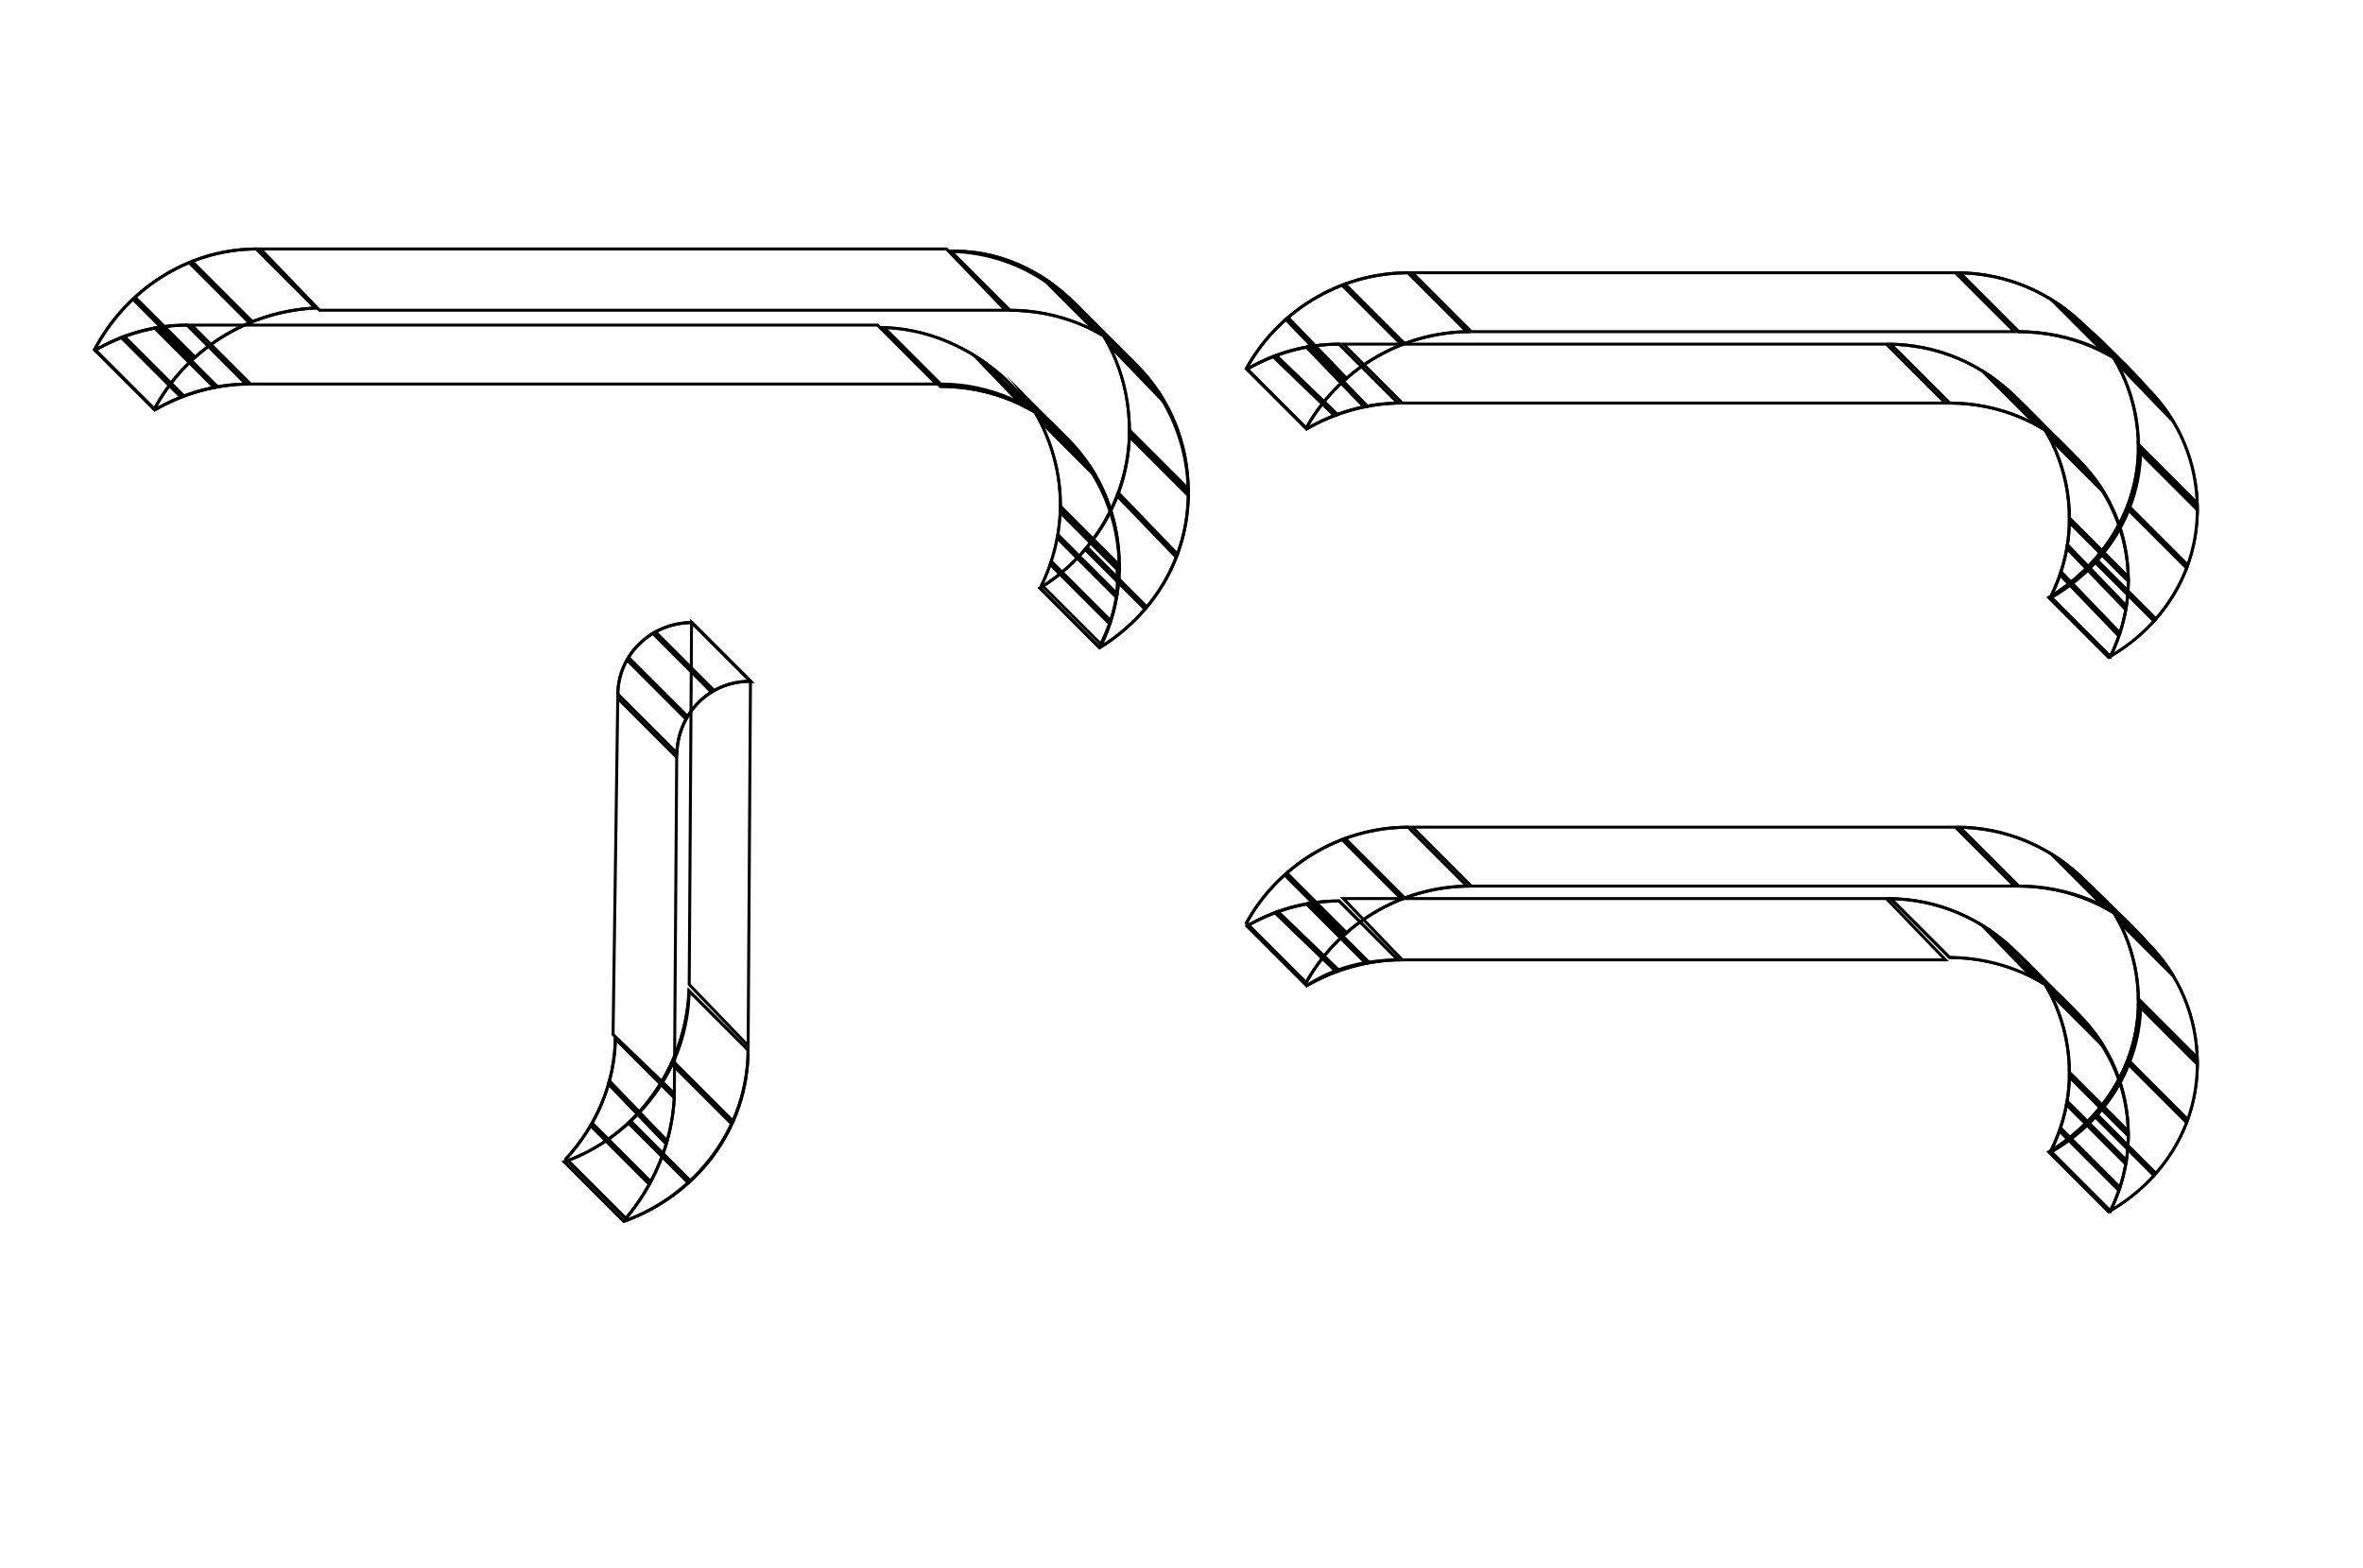<?xml version="1.0" encoding="utf-8"?>
<!-- Generator: Adobe Illustrator 22.0.1, SVG Export Plug-In . SVG Version: 6.00 Build 0)  -->
<svg version="1.1" id="Layer_1" xmlns="http://www.w3.org/2000/svg" xmlns:xlink="http://www.w3.org/1999/xlink" x="0px" y="0px"
	 viewBox="0 0 99.3 65.9" style="enable-background:new 0 0 99.3 65.9;" xml:space="preserve">
<style type="text/css">
	.st0{enable-background:new    ;}
	.st1{clip-path:url(#SVGID_2_);enable-background:new    ;}
	.st2{fill:none;stroke:#000000;stroke-width:0.25;stroke-miterlimit:10;}
	.st3{clip-path:url(#SVGID_2_);fill:none;stroke:#000000;stroke-width:0.25;stroke-miterlimit:10;}
	.st4{clip-path:url(#SVGID_4_);enable-background:new    ;}
	.st5{clip-path:url(#SVGID_4_);fill:none;stroke:#000000;stroke-width:0.25;stroke-miterlimit:10;}
	.st6{clip-path:url(#SVGID_6_);enable-background:new    ;}
	.st7{clip-path:url(#SVGID_6_);fill:none;stroke:#000000;stroke-width:0.25;stroke-miterlimit:10;}
	.st8{clip-path:url(#SVGID_8_);enable-background:new    ;}
	.st9{clip-path:url(#SVGID_8_);fill:none;stroke:#000000;stroke-width:0.25;stroke-miterlimit:10;}
	.st10{clip-path:url(#SVGID_10_);fill:none;stroke:#000000;stroke-width:0.25;stroke-miterlimit:10;}
	.st11{clip-path:url(#SVGID_12_);enable-background:new    ;}
	.st12{clip-path:url(#SVGID_12_);fill:none;stroke:#000000;stroke-width:0.25;stroke-miterlimit:10;}
	.st13{clip-path:url(#SVGID_14_);enable-background:new    ;}
	.st14{clip-path:url(#SVGID_14_);fill:none;stroke:#000000;stroke-width:0.25;stroke-miterlimit:10;}
	.st15{clip-path:url(#SVGID_16_);fill:none;stroke:#000000;stroke-width:0.25;stroke-miterlimit:10;}
	.st16{clip-path:url(#SVGID_18_);enable-background:new    ;}
	.st17{clip-path:url(#SVGID_18_);fill:none;stroke:#000000;stroke-width:0.25;stroke-miterlimit:10;}
	.st18{clip-path:url(#SVGID_20_);enable-background:new    ;}
	.st19{clip-path:url(#SVGID_20_);fill:none;stroke:#000000;stroke-width:0.25;stroke-miterlimit:10;}
	.st20{clip-path:url(#SVGID_22_);enable-background:new    ;}
	.st21{clip-path:url(#SVGID_22_);fill:none;stroke:#000000;stroke-width:0.25;stroke-miterlimit:10;}
	.st22{clip-path:url(#SVGID_24_);enable-background:new    ;}
	.st23{clip-path:url(#SVGID_24_);fill:none;stroke:#000000;stroke-width:0.25;stroke-miterlimit:10;}
	.st24{clip-path:url(#SVGID_26_);fill:none;stroke:#000000;stroke-width:0.25;stroke-miterlimit:10;}
	.st25{clip-path:url(#SVGID_28_);enable-background:new    ;}
	.st26{clip-path:url(#SVGID_28_);fill:none;stroke:#000000;stroke-width:0.25;stroke-miterlimit:10;}
	.st27{clip-path:url(#SVGID_30_);enable-background:new    ;}
	.st28{clip-path:url(#SVGID_30_);fill:none;stroke:#000000;stroke-width:0.25;stroke-miterlimit:10;}
	.st29{clip-path:url(#SVGID_32_);fill:none;stroke:#000000;stroke-width:0.25;stroke-miterlimit:10;}
	.st30{clip-path:url(#SVGID_34_);enable-background:new    ;}
	.st31{clip-path:url(#SVGID_34_);fill:none;stroke:#000000;stroke-width:0.25;stroke-miterlimit:10;}
	.st32{clip-path:url(#SVGID_36_);enable-background:new    ;}
	.st33{clip-path:url(#SVGID_36_);fill:none;stroke:#000000;stroke-width:0.25;stroke-miterlimit:10;}
	.st34{clip-path:url(#SVGID_38_);enable-background:new    ;}
	.st35{clip-path:url(#SVGID_38_);fill:none;stroke:#000000;stroke-width:0.25;stroke-miterlimit:10;}
	.st36{clip-path:url(#SVGID_40_);enable-background:new    ;}
	.st37{clip-path:url(#SVGID_40_);fill:none;stroke:#000000;stroke-width:0.25;stroke-miterlimit:10;}
	.st38{clip-path:url(#SVGID_42_);fill:none;stroke:#000000;stroke-width:0.25;stroke-miterlimit:10;}
	.st39{clip-path:url(#SVGID_44_);enable-background:new    ;}
	.st40{clip-path:url(#SVGID_44_);fill:none;stroke:#000000;stroke-width:0.25;stroke-miterlimit:10;}
	.st41{clip-path:url(#SVGID_46_);enable-background:new    ;}
	.st42{clip-path:url(#SVGID_46_);fill:none;stroke:#000000;stroke-width:0.25;stroke-miterlimit:10;}
	.st43{clip-path:url(#SVGID_48_);fill:none;stroke:#000000;stroke-width:0.25;stroke-miterlimit:10;}
	.st44{clip-path:url(#SVGID_50_);fill:none;stroke:#000000;stroke-width:0.25;stroke-miterlimit:10;}
	.st45{clip-path:url(#SVGID_52_);enable-background:new    ;}
	.st46{clip-path:url(#SVGID_52_);fill:none;stroke:#000000;stroke-width:0.25;stroke-miterlimit:10;}
	.st47{clip-path:url(#SVGID_54_);enable-background:new    ;}
	.st48{clip-path:url(#SVGID_54_);fill:none;stroke:#000000;stroke-width:0.25;stroke-miterlimit:10;}
	.st49{clip-path:url(#SVGID_56_);fill:none;stroke:#000000;stroke-width:0.25;stroke-miterlimit:10;}
	.st50{clip-path:url(#SVGID_58_);enable-background:new    ;}
	.st51{clip-path:url(#SVGID_58_);fill:none;stroke:#000000;stroke-width:0.25;stroke-miterlimit:10;}
</style>
<g>
	<g>
		<g class="st0">
			<g class="st0">
				<defs>
					<path id="SVGID_1_" class="st0" d="M90.3,16.3c1.3,1.3,2.1,3.1,2.1,5.1c0,2.7-1.5,5-3.8,6.3l-2.6-2.6c2.2-1.3,3.8-3.6,3.8-6.3
						c0-2-0.8-3.8-2.1-5.1C88.5,14.4,89.6,15.5,90.3,16.3z"/>
				</defs>
				<clipPath id="SVGID_2_">
					<use xlink:href="#SVGID_1_"  style="overflow:visible;"/>
				</clipPath>
				<g class="st1">
					<g>
						<path class="st2" d="M84.8,14l-2.6-2.6c4.2,0,7.6,3.3,7.6,7.4l2.6,2.6C92.5,17.3,89.1,14,84.8,14z"/>
						<line class="st2" x1="91.4" y1="17.7" x2="88.8" y2="15"/>
					</g>
					<g>
						<path class="st2" d="M92.5,21.4l-2.6-2.6c0,2.7-1.5,5-3.8,6.3l2.6,2.6C90.9,26.4,92.4,24,92.5,21.4z"/>
						<line class="st2" x1="92" y1="23.9" x2="89.4" y2="21.3"/>
						<line class="st2" x1="90.6" y1="26.1" x2="88" y2="23.5"/>
					</g>
				</g>
				<path class="st3" d="M90.3,16.3c1.3,1.3,2.1,3.1,2.1,5.1c0,2.7-1.5,5-3.8,6.3l-2.6-2.6c2.2-1.3,3.8-3.6,3.8-6.3
					c0-2-0.8-3.8-2.1-5.1C88.5,14.4,89.6,15.5,90.3,16.3z"/>
			</g>
			<g class="st0">
				<defs>
					<path id="SVGID_3_" class="st0" d="M87.7,13.7l2.6,2.6C89,14.9,87,14,84.8,14l-2.6-2.6C84.4,11.4,86.3,12.3,87.7,13.7z"/>
				</defs>
				<clipPath id="SVGID_4_">
					<use xlink:href="#SVGID_3_"  style="overflow:visible;"/>
				</clipPath>
				<g class="st4">
					<g>
						<path class="st2" d="M84.8,14l-2.6-2.6c4.2,0,7.6,3.3,7.6,7.4l2.6,2.6C92.5,17.3,89.1,14,84.8,14z"/>
						<line class="st2" x1="88.7" y1="15" x2="86.1" y2="12.4"/>
					</g>
				</g>
				<path class="st5" d="M87.7,13.7l2.6,2.6C89,14.9,87,14,84.8,14l-2.6-2.6C84.4,11.4,86.3,12.3,87.7,13.7z"/>
			</g>
			<g class="st0">
				<defs>
					<path id="SVGID_5_" class="st0" d="M87.4,19.3C86,17.9,84.1,17,81.9,17l-2.6-2.6c2.2,0,4.1,0.9,5.5,2.3
						C85.6,17.5,86.6,18.5,87.4,19.3z"/>
				</defs>
				<clipPath id="SVGID_6_">
					<use xlink:href="#SVGID_5_"  style="overflow:visible;"/>
				</clipPath>
				<g class="st6">
					<g>
						<path class="st2" d="M89.5,24.4l-2.6-2.6c0-4.1-3.4-7.4-7.6-7.4l2.6,2.6C86.1,17,89.5,20.4,89.5,24.4z"/>
						<line class="st2" x1="85.8" y1="18" x2="83.2" y2="15.4"/>
					</g>
				</g>
				<path class="st7" d="M87.4,19.3C86,17.9,84.1,17,81.9,17l-2.6-2.6c2.2,0,4.1,0.9,5.5,2.3C85.6,17.5,86.6,18.5,87.4,19.3z"/>
			</g>
			<g class="st0">
				<defs>
					<path id="SVGID_7_" class="st0" d="M84.8,16.7l2.6,2.6c1.3,1.3,2.1,3.1,2.1,5.1c0,1.2-0.3,2.3-0.8,3.3l-2.6-2.6
						c0.5-1,0.8-2.1,0.8-3.3C86.9,19.8,86.1,18,84.8,16.7z"/>
				</defs>
				<clipPath id="SVGID_8_">
					<use xlink:href="#SVGID_7_"  style="overflow:visible;"/>
				</clipPath>
				<g class="st8">
					<g>
						<path class="st2" d="M88.7,27.7l-2.6-2.6c0.5-1,0.8-2.1,0.8-3.3l2.6,2.6C89.5,25.6,89.2,26.7,88.7,27.7z"/>
						<line class="st2" x1="89.1" y1="26.7" x2="86.5" y2="24"/>
						<line class="st2" x1="89.4" y1="25.6" x2="86.8" y2="22.9"/>
					</g>
					<g>
						<path class="st2" d="M89.5,24.4l-2.6-2.6c0-4.1-3.4-7.4-7.6-7.4l2.6,2.6C86.1,17,89.5,20.4,89.5,24.4z"/>
						<line class="st2" x1="88.5" y1="20.7" x2="85.9" y2="18.1"/>
					</g>
				</g>
				<path class="st9" d="M84.8,16.7l2.6,2.6c1.3,1.3,2.1,3.1,2.1,5.1c0,1.2-0.3,2.3-0.8,3.3l-2.6-2.6c0.5-1,0.8-2.1,0.8-3.3
					C86.9,19.8,86.1,18,84.8,16.7z"/>
			</g>
			<g class="st0">
				<defs>
					<polygon id="SVGID_9_" class="st0" points="81.9,17 58.9,17 56.3,14.4 79.3,14.4 					"/>
				</defs>
				<clipPath id="SVGID_10_">
					<use xlink:href="#SVGID_9_"  style="overflow:visible;"/>
				</clipPath>
				<polygon class="st10" points="81.9,17 58.9,17 56.3,14.4 79.3,14.4 				"/>
			</g>
			<g class="st0">
				<defs>
					<path id="SVGID_11_" class="st0" d="M58.9,17c-1.4,0-2.8,0.4-4,1.1l-2.6-2.6c1.2-0.7,2.5-1.1,4-1.1L58.9,17z"/>
				</defs>
				<clipPath id="SVGID_12_">
					<use xlink:href="#SVGID_11_"  style="overflow:visible;"/>
				</clipPath>
				<g class="st11">
					<g>
						<path class="st2" d="M58.9,17l-2.6-2.6c-1.4,0-2.8,0.4-4,1.1l2.6,2.6C56.1,17.4,57.4,17,58.9,17z"/>
						<line class="st2" x1="57.5" y1="17.2" x2="54.9" y2="14.5"/>
						<line class="st2" x1="56.2" y1="17.5" x2="53.5" y2="14.9"/>
					</g>
				</g>
				<path class="st12" d="M58.9,17c-1.4,0-2.8,0.4-4,1.1l-2.6-2.6c1.2-0.7,2.5-1.1,4-1.1L58.9,17z"/>
			</g>
			<g class="st0">
				<defs>
					<path id="SVGID_13_" class="st0" d="M54.9,18.1l-2.6-2.6c1.3-2.4,3.9-4.1,6.9-4.1l2.6,2.6C58.8,14,56.2,15.7,54.9,18.1z"/>
				</defs>
				<clipPath id="SVGID_14_">
					<use xlink:href="#SVGID_13_"  style="overflow:visible;"/>
				</clipPath>
				<g class="st13">
					<g>
						<path class="st2" d="M54.9,18.1l-2.6-2.6c1.3-2.4,3.9-4.1,6.9-4.1l2.6,2.6C58.8,14,56.2,15.7,54.9,18.1z"/>
						<line class="st2" x1="56.6" y1="16" x2="54" y2="13.3"/>
						<line class="st2" x1="59" y1="14.5" x2="56.4" y2="11.9"/>
					</g>
				</g>
				<path class="st14" d="M54.9,18.1l-2.6-2.6c1.3-2.4,3.9-4.1,6.9-4.1l2.6,2.6C58.8,14,56.2,15.7,54.9,18.1z"/>
			</g>
			<g class="st0">
				<defs>
					<polygon id="SVGID_15_" class="st0" points="61.8,14 59.2,11.4 82.2,11.4 84.8,14 					"/>
				</defs>
				<clipPath id="SVGID_16_">
					<use xlink:href="#SVGID_15_"  style="overflow:visible;"/>
				</clipPath>
				<polygon class="st15" points="61.8,14 59.2,11.4 82.2,11.4 84.8,14 				"/>
			</g>
		</g>
	</g>
</g>
<g>
	<g>
		<g class="st0">
			<g class="st0">
				<defs>
					<path id="SVGID_17_" class="st0" d="M90.3,39.6c1.3,1.3,2.1,3.1,2.1,5.1c0,2.7-1.5,5-3.8,6.3l-2.6-2.6c2.2-1.3,3.8-3.6,3.8-6.3
						c0-2-0.8-3.8-2.1-5.1C88.5,37.8,89.6,38.8,90.3,39.6z"/>
				</defs>
				<clipPath id="SVGID_18_">
					<use xlink:href="#SVGID_17_"  style="overflow:visible;"/>
				</clipPath>
				<g class="st16">
					<g>
						<path class="st2" d="M84.8,37.3l-2.6-2.6c4.2,0,7.6,3.3,7.6,7.4l2.6,2.6C92.5,40.6,89.1,37.3,84.8,37.3z"/>
						<line class="st2" x1="91.4" y1="41" x2="88.8" y2="38.4"/>
					</g>
					<g>
						<path class="st2" d="M92.5,44.7l-2.6-2.6c0,2.7-1.5,5-3.8,6.3l2.6,2.6C90.9,49.7,92.4,47.4,92.5,44.7z"/>
						<line class="st2" x1="92" y1="47.2" x2="89.4" y2="44.6"/>
						<line class="st2" x1="90.6" y1="49.4" x2="88" y2="46.8"/>
					</g>
				</g>
				<path class="st17" d="M90.3,39.6c1.3,1.3,2.1,3.1,2.1,5.1c0,2.7-1.5,5-3.8,6.3l-2.6-2.6c2.2-1.3,3.8-3.6,3.8-6.3
					c0-2-0.8-3.8-2.1-5.1C88.5,37.8,89.6,38.8,90.3,39.6z"/>
			</g>
			<g class="st0">
				<defs>
					<path id="SVGID_19_" class="st0" d="M87.7,37l2.6,2.6c-1.4-1.4-3.3-2.3-5.5-2.3l-2.6-2.6C84.4,34.7,86.3,35.6,87.7,37z"/>
				</defs>
				<clipPath id="SVGID_20_">
					<use xlink:href="#SVGID_19_"  style="overflow:visible;"/>
				</clipPath>
				<g class="st18">
					<g>
						<path class="st2" d="M84.8,37.3l-2.6-2.6c4.2,0,7.6,3.3,7.6,7.4l2.6,2.6C92.5,40.6,89.1,37.3,84.8,37.3z"/>
						<line class="st2" x1="88.7" y1="38.3" x2="86.1" y2="35.7"/>
					</g>
				</g>
				<path class="st19" d="M87.7,37l2.6,2.6c-1.4-1.4-3.3-2.3-5.5-2.3l-2.6-2.6C84.4,34.7,86.3,35.6,87.7,37z"/>
			</g>
			<g class="st0">
				<defs>
					<path id="SVGID_21_" class="st0" d="M87.4,42.6c-1.4-1.4-3.3-2.3-5.5-2.3l-2.6-2.6c2.2,0,4.1,0.9,5.5,2.3
						C85.6,40.8,86.6,41.8,87.4,42.6z"/>
				</defs>
				<clipPath id="SVGID_22_">
					<use xlink:href="#SVGID_21_"  style="overflow:visible;"/>
				</clipPath>
				<g class="st20">
					<g>
						<path class="st2" d="M89.5,47.7l-2.6-2.6c0-4.1-3.4-7.4-7.6-7.4l2.6,2.6C86.1,40.4,89.5,43.7,89.5,47.7z"/>
						<line class="st2" x1="85.8" y1="41.4" x2="83.2" y2="38.7"/>
					</g>
				</g>
				<path class="st21" d="M87.4,42.6c-1.4-1.4-3.3-2.3-5.5-2.3l-2.6-2.6c2.2,0,4.1,0.9,5.5,2.3C85.6,40.8,86.6,41.8,87.4,42.6z"/>
			</g>
			<g class="st0">
				<defs>
					<path id="SVGID_23_" class="st0" d="M84.8,40l2.6,2.6c1.3,1.3,2.1,3.1,2.1,5.1c0,1.2-0.3,2.3-0.8,3.3l-2.6-2.6
						c0.5-1,0.8-2.1,0.8-3.3C86.9,43.1,86.1,41.3,84.8,40z"/>
				</defs>
				<clipPath id="SVGID_24_">
					<use xlink:href="#SVGID_23_"  style="overflow:visible;"/>
				</clipPath>
				<g class="st22">
					<g>
						<path class="st2" d="M88.7,51l-2.6-2.6c0.5-1,0.8-2.1,0.8-3.3l2.6,2.6C89.5,48.9,89.2,50,88.7,51z"/>
						<line class="st2" x1="89.1" y1="50" x2="86.5" y2="47.4"/>
						<line class="st2" x1="89.4" y1="48.9" x2="86.8" y2="46.3"/>
					</g>
					<g>
						<path class="st2" d="M89.5,47.7l-2.6-2.6c0-4.1-3.4-7.4-7.6-7.4l2.6,2.6C86.1,40.4,89.5,43.7,89.5,47.7z"/>
						<line class="st2" x1="88.5" y1="44" x2="85.9" y2="41.4"/>
					</g>
				</g>
				<path class="st23" d="M84.8,40l2.6,2.6c1.3,1.3,2.1,3.1,2.1,5.1c0,1.2-0.3,2.3-0.8,3.3l-2.6-2.6c0.5-1,0.8-2.1,0.8-3.3
					C86.9,43.1,86.1,41.3,84.8,40z"/>
			</g>
			<g class="st0">
				<defs>
					<polygon id="SVGID_25_" class="st0" points="81.9,40.4 58.9,40.4 56.3,37.7 79.3,37.7 					"/>
				</defs>
				<clipPath id="SVGID_26_">
					<use xlink:href="#SVGID_25_"  style="overflow:visible;"/>
				</clipPath>
				<polygon class="st24" points="81.9,40.4 58.9,40.4 56.3,37.7 79.3,37.7 				"/>
			</g>
			<g class="st0">
				<defs>
					<path id="SVGID_27_" class="st0" d="M58.9,40.4c-1.4,0-2.8,0.4-4,1.1l-2.6-2.6c1.2-0.7,2.5-1.1,4-1.1L58.9,40.4z"/>
				</defs>
				<clipPath id="SVGID_28_">
					<use xlink:href="#SVGID_27_"  style="overflow:visible;"/>
				</clipPath>
				<g class="st25">
					<g>
						<path class="st2" d="M58.9,40.4l-2.6-2.6c-1.4,0-2.8,0.4-4,1.1l2.6,2.6C56.1,40.7,57.4,40.4,58.9,40.4z"/>
						<line class="st2" x1="57.5" y1="40.5" x2="54.9" y2="37.9"/>
						<line class="st2" x1="56.2" y1="40.8" x2="53.5" y2="38.2"/>
					</g>
				</g>
				<path class="st26" d="M58.9,40.4c-1.4,0-2.8,0.4-4,1.1l-2.6-2.6c1.2-0.7,2.5-1.1,4-1.1L58.9,40.4z"/>
			</g>
			<g class="st0">
				<defs>
					<path id="SVGID_29_" class="st0" d="M54.9,41.4l-2.6-2.6c1.3-2.4,3.9-4.1,6.9-4.1l2.6,2.6C58.8,37.3,56.2,39,54.9,41.4z"/>
				</defs>
				<clipPath id="SVGID_30_">
					<use xlink:href="#SVGID_29_"  style="overflow:visible;"/>
				</clipPath>
				<g class="st27">
					<g>
						<path class="st2" d="M54.9,41.4l-2.6-2.6c1.3-2.4,3.9-4.1,6.9-4.1l2.6,2.6C58.8,37.3,56.2,39,54.9,41.4z"/>
						<line class="st2" x1="56.6" y1="39.3" x2="54" y2="36.7"/>
						<line class="st2" x1="59" y1="37.8" x2="56.4" y2="35.2"/>
					</g>
				</g>
				<path class="st28" d="M54.9,41.4l-2.6-2.6c1.3-2.4,3.9-4.1,6.9-4.1l2.6,2.6C58.8,37.3,56.2,39,54.9,41.4z"/>
			</g>
			<g class="st0">
				<defs>
					<polygon id="SVGID_31_" class="st0" points="61.8,37.3 59.2,34.7 82.2,34.7 84.8,37.3 					"/>
				</defs>
				<clipPath id="SVGID_32_">
					<use xlink:href="#SVGID_31_"  style="overflow:visible;"/>
				</clipPath>
				<polygon class="st29" points="61.8,37.3 59.2,34.7 82.2,34.7 84.8,37.3 				"/>
			</g>
		</g>
	</g>
</g>
<g>
	<g>
		<g class="st0">
			<g class="st0">
				<defs>
					<path id="SVGID_33_" class="st0" d="M47.8,15.3c1.4,1.4,2.2,3.3,2.2,5.4c0,2.8-1.5,5.2-3.8,6.6l-2.6-2.6
						c2.2-1.3,3.8-3.8,3.8-6.6c0-2.1-0.8-4-2.2-5.4C46,13.5,47,14.5,47.8,15.3z"/>
				</defs>
				<clipPath id="SVGID_34_">
					<use xlink:href="#SVGID_33_"  style="overflow:visible;"/>
				</clipPath>
				<g class="st30">
					<g>
						<path class="st2" d="M42.4,13.1l-2.6-2.6c4.2,0,7.6,3.5,7.6,7.7l2.6,2.6C50,16.5,46.6,13.1,42.4,13.1z"/>
						<line class="st2" x1="49" y1="16.9" x2="46.4" y2="14.2"/>
					</g>
					<g>
						<path class="st2" d="M50,20.7l-2.6-2.6c0,2.8-1.5,5.2-3.8,6.6l2.6,2.6C48.5,25.9,50,23.5,50,20.7z"/>
						<line class="st2" x1="49.5" y1="23.4" x2="46.9" y2="20.7"/>
						<line class="st2" x1="48.2" y1="25.6" x2="45.6" y2="23"/>
					</g>
				</g>
				<path class="st31" d="M47.8,15.3c1.4,1.4,2.2,3.3,2.2,5.4c0,2.8-1.5,5.2-3.8,6.6l-2.6-2.6c2.2-1.3,3.8-3.8,3.8-6.6
					c0-2.1-0.8-4-2.2-5.4C46,13.5,47,14.5,47.8,15.3z"/>
			</g>
			<g class="st0">
				<defs>
					<path id="SVGID_35_" class="st0" d="M45.2,12.7l2.6,2.6c-1.4-1.4-3.3-2.2-5.4-2.2l-2.6-2.6C41.9,10.4,43.8,11.3,45.2,12.7z"/>
				</defs>
				<clipPath id="SVGID_36_">
					<use xlink:href="#SVGID_35_"  style="overflow:visible;"/>
				</clipPath>
				<g class="st32">
					<g>
						<path class="st2" d="M42.4,13.1l-2.6-2.6c4.2,0,7.6,3.5,7.6,7.7l2.6,2.6C50,16.5,46.6,13.1,42.4,13.1z"/>
						<line class="st2" x1="46.3" y1="14.1" x2="43.7" y2="11.5"/>
					</g>
				</g>
				<path class="st33" d="M45.2,12.7l2.6,2.6c-1.4-1.4-3.3-2.2-5.4-2.2l-2.6-2.6C41.9,10.4,43.8,11.3,45.2,12.7z"/>
			</g>
			<g class="st0">
				<defs>
					<path id="SVGID_37_" class="st0" d="M44.9,18.5c-1.4-1.4-3.3-2.2-5.4-2.2l-2.6-2.6c2.1,0,4,0.9,5.4,2.2
						C43,16.6,44.1,17.7,44.9,18.5z"/>
				</defs>
				<clipPath id="SVGID_38_">
					<use xlink:href="#SVGID_37_"  style="overflow:visible;"/>
				</clipPath>
				<g class="st34">
					<g>
						<path class="st2" d="M47.1,23.9l-2.6-2.6c0-4.2-3.4-7.7-7.6-7.7l2.6,2.6C43.7,16.2,47.1,19.7,47.1,23.9z"/>
						<line class="st2" x1="43.3" y1="17.3" x2="40.7" y2="14.6"/>
					</g>
				</g>
				<path class="st35" d="M44.9,18.5c-1.4-1.4-3.3-2.2-5.4-2.2l-2.6-2.6c2.1,0,4,0.9,5.4,2.2C43,16.6,44.1,17.7,44.9,18.5z"/>
			</g>
			<g class="st0">
				<defs>
					<path id="SVGID_39_" class="st0" d="M42.3,15.8l2.6,2.6c1.4,1.4,2.2,3.3,2.2,5.4c0,1.2-0.3,2.4-0.8,3.4l-2.6-2.6
						c0.5-1,0.8-2.2,0.8-3.4C44.5,19.1,43.6,17.2,42.3,15.8z"/>
				</defs>
				<clipPath id="SVGID_40_">
					<use xlink:href="#SVGID_39_"  style="overflow:visible;"/>
				</clipPath>
				<g class="st36">
					<g>
						<path class="st2" d="M46.2,27.3l-2.6-2.6c0.5-1,0.8-2.2,0.8-3.4l2.6,2.6C47.1,25.1,46.8,26.2,46.2,27.3z"/>
						<line class="st2" x1="46.7" y1="26.2" x2="44.1" y2="23.6"/>
						<line class="st2" x1="47" y1="25.1" x2="44.4" y2="22.5"/>
					</g>
					<g>
						<path class="st2" d="M47.1,23.9l-2.6-2.6c0-4.2-3.4-7.7-7.6-7.7l2.6,2.6C43.7,16.2,47.1,19.7,47.1,23.9z"/>
						<line class="st2" x1="46.1" y1="20" x2="43.5" y2="17.4"/>
					</g>
				</g>
				<path class="st37" d="M42.3,15.8l2.6,2.6c1.4,1.4,2.2,3.3,2.2,5.4c0,1.2-0.3,2.4-0.8,3.4l-2.6-2.6c0.5-1,0.8-2.2,0.8-3.4
					C44.5,19.1,43.6,17.2,42.3,15.8z"/>
			</g>
			<g class="st0">
				<defs>
					<polygon id="SVGID_41_" class="st0" points="39.5,16.2 10.5,16.2 7.9,13.6 36.9,13.6 					"/>
				</defs>
				<clipPath id="SVGID_42_">
					<use xlink:href="#SVGID_41_"  style="overflow:visible;"/>
				</clipPath>
				<polygon class="st38" points="39.5,16.2 10.5,16.2 7.9,13.6 36.9,13.6 				"/>
			</g>
			<g class="st0">
				<defs>
					<path id="SVGID_43_" class="st0" d="M10.5,16.2c-1.4,0-2.8,0.4-4,1.1l-2.6-2.6c1.2-0.7,2.5-1.1,4-1.1L10.5,16.2z"/>
				</defs>
				<clipPath id="SVGID_44_">
					<use xlink:href="#SVGID_43_"  style="overflow:visible;"/>
				</clipPath>
				<g class="st39">
					<g>
						<path class="st2" d="M10.5,16.2l-2.6-2.6c-1.4,0-2.8,0.4-4,1.1l2.6,2.6C7.7,16.6,9,16.2,10.5,16.2z"/>
						<line class="st2" x1="9.1" y1="16.3" x2="6.5" y2="13.7"/>
						<line class="st2" x1="7.7" y1="16.7" x2="5.1" y2="14.1"/>
					</g>
				</g>
				<path class="st40" d="M10.5,16.2c-1.4,0-2.8,0.4-4,1.1l-2.6-2.6c1.2-0.7,2.5-1.1,4-1.1L10.5,16.2z"/>
			</g>
			<g class="st0">
				<defs>
					<path id="SVGID_45_" class="st0" d="M6.5,17.3l-2.6-2.6c1.3-2.5,3.9-4.3,6.9-4.3l2.6,2.6C10.4,13.1,7.8,14.8,6.5,17.3z"/>
				</defs>
				<clipPath id="SVGID_46_">
					<use xlink:href="#SVGID_45_"  style="overflow:visible;"/>
				</clipPath>
				<g class="st41">
					<g>
						<path class="st2" d="M6.5,17.3l-2.6-2.6c1.3-2.5,3.9-4.3,6.9-4.3l2.6,2.6C10.4,13.1,7.8,14.8,6.5,17.3z"/>
						<line class="st2" x1="8.2" y1="15.1" x2="5.6" y2="12.5"/>
						<line class="st2" x1="10.6" y1="13.6" x2="8" y2="11"/>
					</g>
				</g>
				<path class="st42" d="M6.5,17.3l-2.6-2.6c1.3-2.5,3.9-4.3,6.9-4.3l2.6,2.6C10.4,13.1,7.8,14.8,6.5,17.3z"/>
			</g>
			<g class="st0">
				<defs>
					<polygon id="SVGID_47_" class="st0" points="13.4,13.1 10.8,10.4 39.8,10.4 42.4,13.1 					"/>
				</defs>
				<clipPath id="SVGID_48_">
					<use xlink:href="#SVGID_47_"  style="overflow:visible;"/>
				</clipPath>
				<polygon class="st43" points="13.4,13.1 10.8,10.4 39.8,10.4 42.4,13.1 				"/>
			</g>
		</g>
	</g>
</g>
<g>
	<g>
		<g class="st0">
			<g class="st0">
				<defs>
					<polygon id="SVGID_49_" class="st0" points="31.6,28.6 31.5,44.1 28.9,41.4 29,26 					"/>
				</defs>
				<clipPath id="SVGID_50_">
					<use xlink:href="#SVGID_49_"  style="overflow:visible;"/>
				</clipPath>
				<polygon class="st44" points="31.6,28.6 31.5,44.1 28.9,41.4 29,26 				"/>
			</g>
			<g class="st0">
				<defs>
					<path id="SVGID_51_" class="st0" d="M31.5,44.1c0,3.4-2.2,6.2-5.3,7.3l-2.6-2.6c3-1,5.2-3.9,5.3-7.3L31.5,44.1z"/>
				</defs>
				<clipPath id="SVGID_52_">
					<use xlink:href="#SVGID_51_"  style="overflow:visible;"/>
				</clipPath>
				<g class="st45">
					<g>
						<path class="st2" d="M31.5,44.1l-2.6-2.6c0,3.4-2.2,6.2-5.3,7.3l2.6,2.6C29.3,50.3,31.5,47.4,31.5,44.1z"/>
						<line class="st2" x1="30.8" y1="47.2" x2="28.2" y2="44.6"/>
						<line class="st2" x1="29" y1="49.7" x2="26.4" y2="47.1"/>
					</g>
				</g>
				<path class="st46" d="M31.5,44.1c0,3.4-2.2,6.2-5.3,7.3l-2.6-2.6c3-1,5.2-3.9,5.3-7.3L31.5,44.1z"/>
			</g>
			<g class="st0">
				<defs>
					<path id="SVGID_53_" class="st0" d="M26.3,51.3l-2.6-2.6c1.3-1.4,2.1-3.2,2.1-5.2l2.6,2.6C28.3,48.1,27.5,49.9,26.3,51.3z"/>
				</defs>
				<clipPath id="SVGID_54_">
					<use xlink:href="#SVGID_53_"  style="overflow:visible;"/>
				</clipPath>
				<g class="st47">
					<g>
						<path class="st2" d="M26.3,51.3l-2.6-2.6c1.3-1.4,2.1-3.2,2.1-5.2l2.6,2.6C28.3,48.1,27.5,49.9,26.3,51.3z"/>
						<line class="st2" x1="27.4" y1="49.8" x2="24.8" y2="47.2"/>
						<line class="st2" x1="28.1" y1="48.1" x2="25.5" y2="45.4"/>
					</g>
				</g>
				<path class="st48" d="M26.3,51.3l-2.6-2.6c1.3-1.4,2.1-3.2,2.1-5.2l2.6,2.6C28.3,48.1,27.5,49.9,26.3,51.3z"/>
			</g>
			<g class="st0">
				<defs>
					<polygon id="SVGID_55_" class="st0" points="28.4,46.1 25.7,43.5 25.9,29.2 28.5,31.8 					"/>
				</defs>
				<clipPath id="SVGID_56_">
					<use xlink:href="#SVGID_55_"  style="overflow:visible;"/>
				</clipPath>
				<polygon class="st49" points="28.4,46.1 25.7,43.5 25.9,29.2 28.5,31.8 				"/>
			</g>
			<g class="st0">
				<defs>
					<path id="SVGID_57_" class="st0" d="M28.5,31.8l-2.6-2.6c0-1.7,1.4-3.1,3.2-3.1l2.6,2.6C29.9,28.6,28.5,30,28.5,31.8z"/>
				</defs>
				<clipPath id="SVGID_58_">
					<use xlink:href="#SVGID_57_"  style="overflow:visible;"/>
				</clipPath>
				<g class="st50">
					<g>
						<path class="st2" d="M28.5,31.8l-2.6-2.6c0-1.7,1.4-3.1,3.2-3.1l2.6,2.6C29.9,28.6,28.5,30,28.5,31.8z"/>
						<line class="st2" x1="28.9" y1="30.2" x2="26.3" y2="27.6"/>
						<line class="st2" x1="30" y1="29.1" x2="27.4" y2="26.5"/>
					</g>
				</g>
				<path class="st51" d="M28.5,31.8l-2.6-2.6c0-1.7,1.4-3.1,3.2-3.1l2.6,2.6C29.9,28.6,28.5,30,28.5,31.8z"/>
			</g>
		</g>
	</g>
</g>
</svg>

